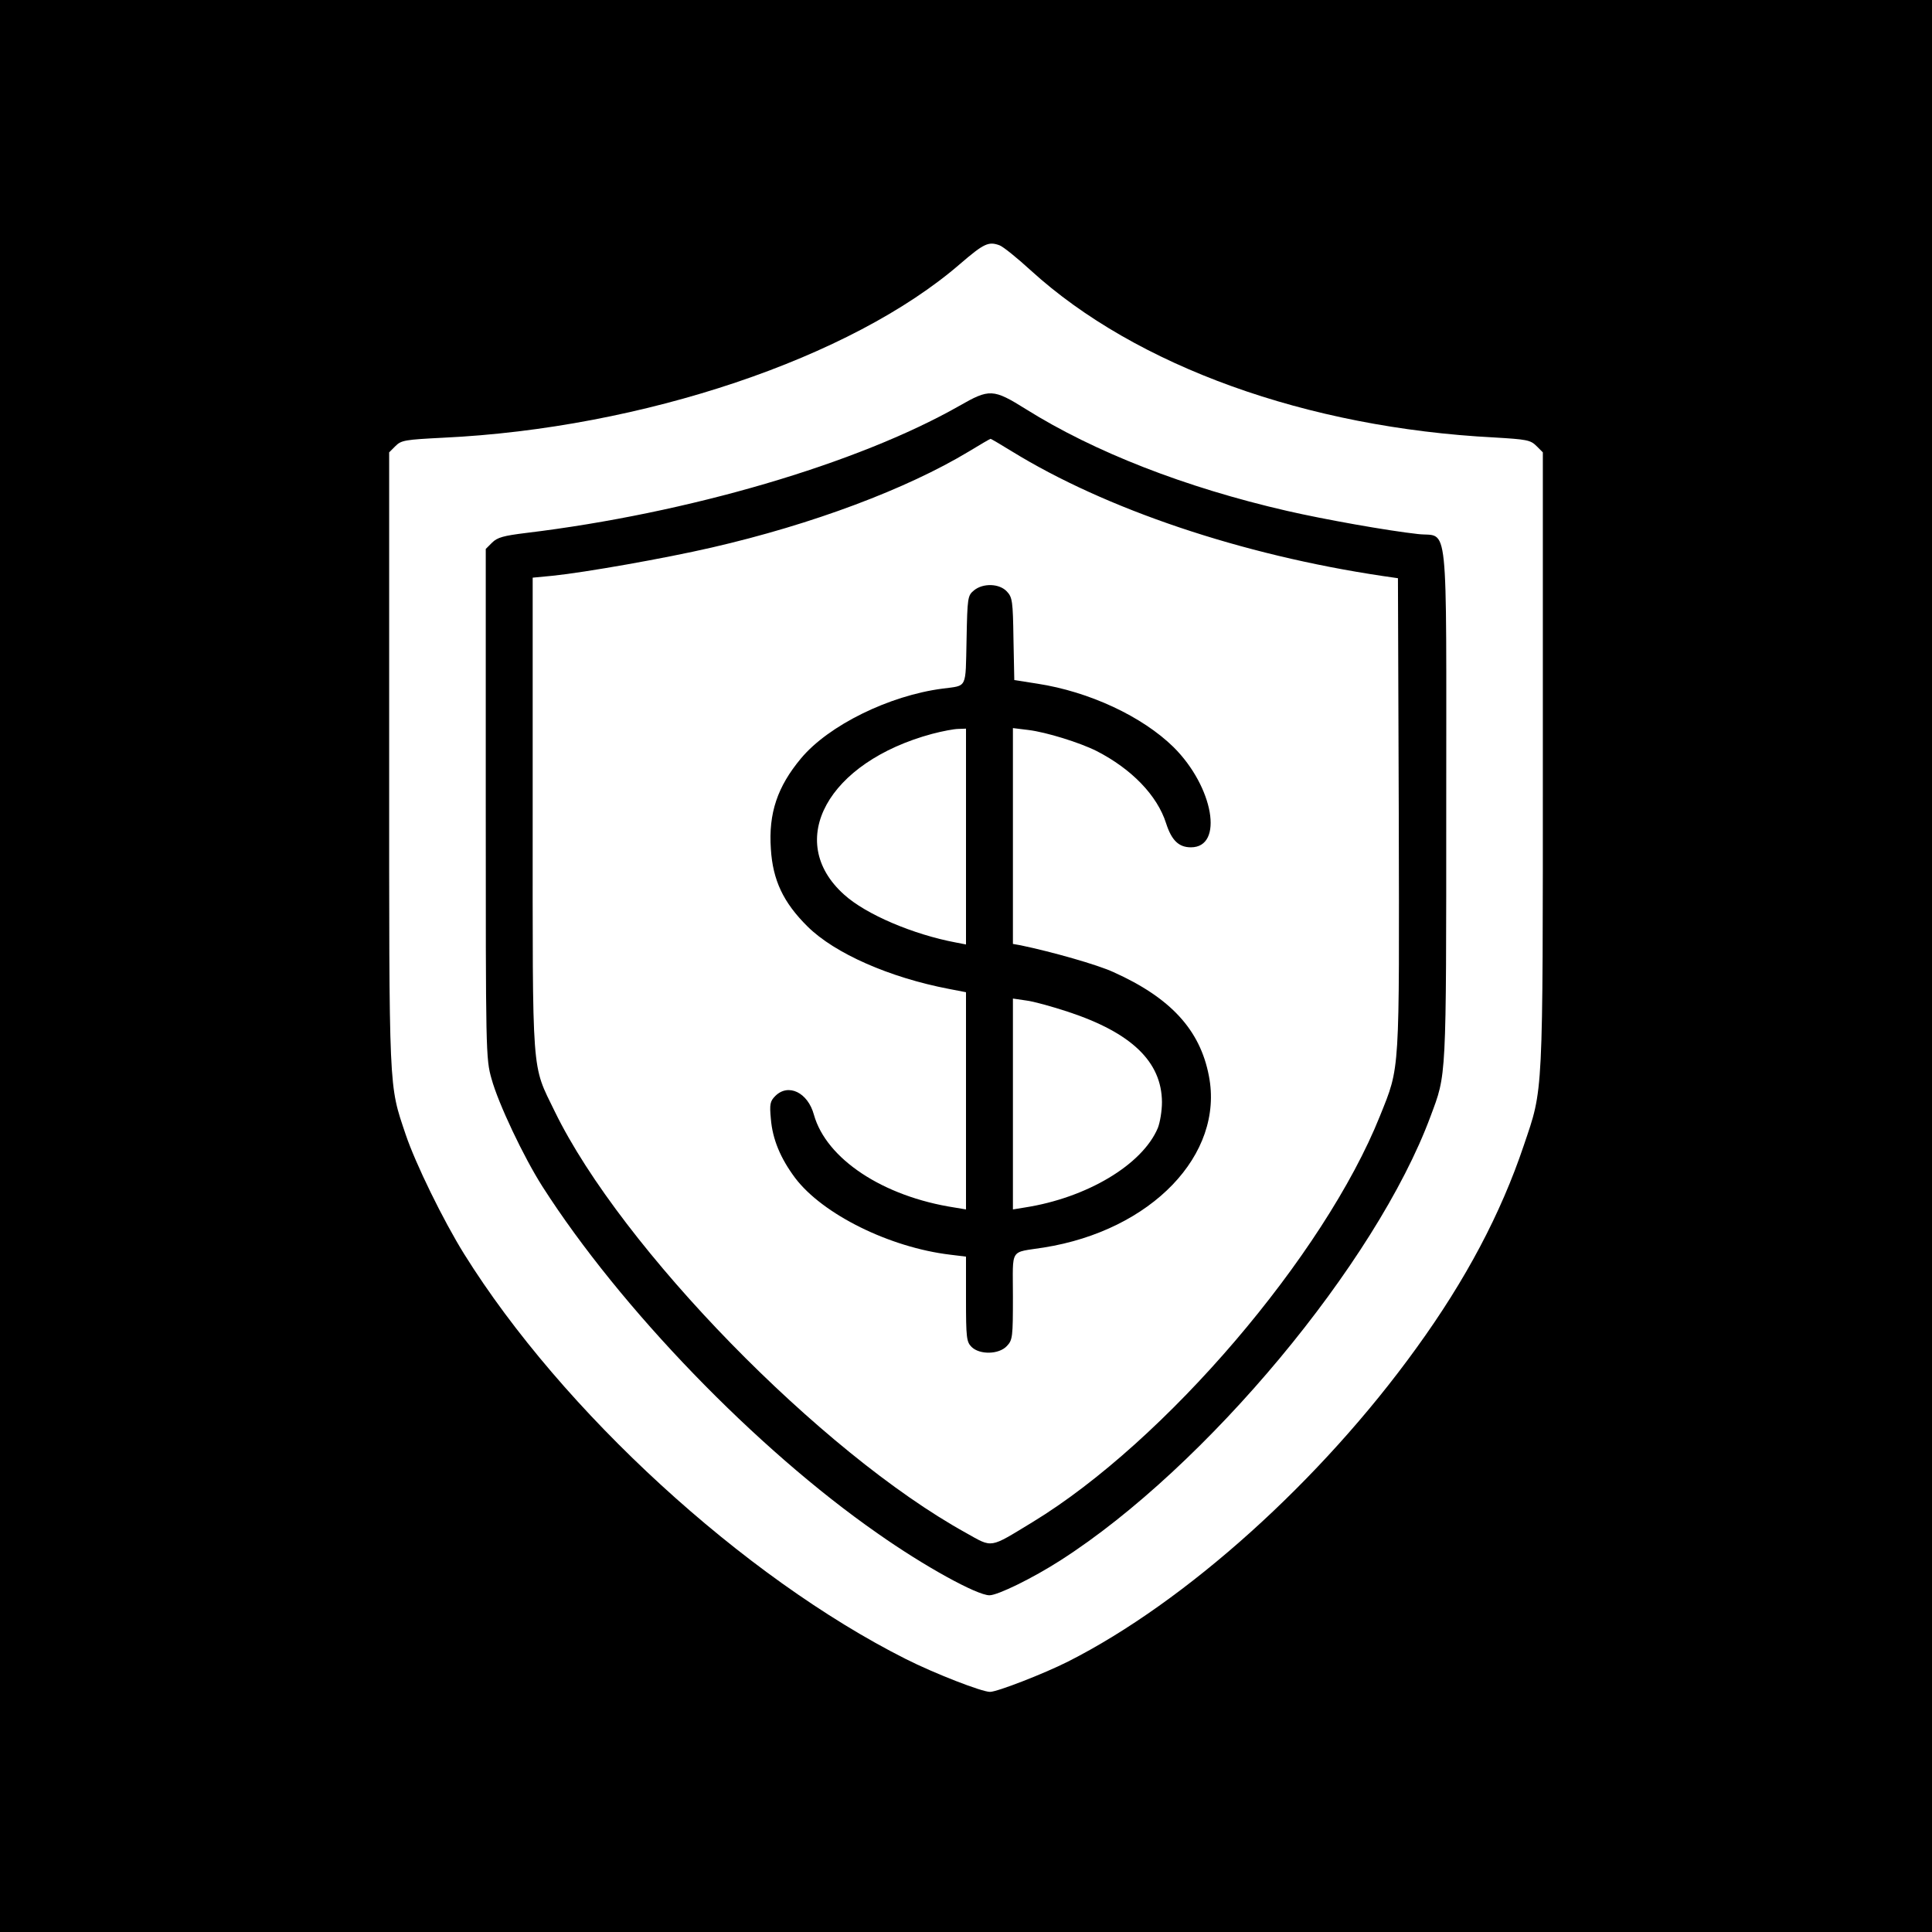 <?xml version="1.0" standalone="no"?>
<!DOCTYPE svg PUBLIC "-//W3C//DTD SVG 20010904//EN"
 "http://www.w3.org/TR/2001/REC-SVG-20010904/DTD/svg10.dtd">
<svg version="1.0" xmlns="http://www.w3.org/2000/svg"
 width="700pt" height="700pt" viewBox="0 0 700 700"
 preserveAspectRatio="xMidYMid meet">
<g transform="translate(0,700) scale(0.1,-0.1)"
fill="#000000" stroke="none">
<path d="M0 3500 l0 -3500 3500 0 3500 0 0 3500 0 3500 -3500 0 -3500 0 0
-3500z m3622 2611 c13 -5 64 -46 113 -91 381 -347 1001 -570 1679 -605 117 -7
131 -9 153 -31 l23 -23 0 -1113 c0 -1239 2 -1188 -69 -1398 -83 -247 -210
-487 -389 -734 -346 -480 -835 -920 -1262 -1136 -87 -44 -257 -110 -283 -110
-30 0 -202 67 -305 119 -588 296 -1245 898 -1600 1467 -76 122 -177 329 -212
433 -62 185 -60 138 -60 1357 l0 1115 23 23 c21 21 35 23 172 30 722 34 1481
289 1875 631 85 73 102 81 142 66z"/>
<path d="M3475 5529 c-368 -209 -981 -389 -1569 -460 -81 -10 -104 -16 -123
-35 l-23 -23 0 -922 c0 -901 0 -925 21 -998 24 -88 116 -283 185 -391 281
-439 773 -949 1214 -1256 169 -119 360 -224 405 -224 30 0 157 62 258 127 526
337 1143 1077 1340 1608 58 156 57 121 57 1126 0 1071 10 971 -102 984 -110
12 -340 53 -475 84 -370 85 -699 214 -945 368 -120 75 -133 75 -243 12z m189
-163 c342 -211 835 -377 1346 -453 l55 -8 3 -853 c2 -952 5 -913 -68 -1095
-202 -505 -779 -1180 -1259 -1472 -158 -96 -143 -94 -241 -39 -525 290 -1249
1032 -1490 1527 -85 175 -80 111 -80 1078 l0 856 73 7 c117 12 406 63 575 102
366 84 708 213 932 348 41 25 77 46 79 46 2 0 36 -20 75 -44z"/>
<path d="M3529 4861 c-23 -19 -24 -25 -27 -180 -4 -179 4 -164 -87 -176 -193
-25 -413 -133 -513 -253 -85 -102 -118 -198 -109 -328 7 -113 45 -194 133
-281 99 -98 298 -185 512 -226 l62 -12 0 -393 0 -394 -42 7 c-259 40 -464 176
-509 336 -22 81 -93 115 -140 68 -19 -19 -21 -30 -16 -83 6 -74 35 -143 88
-214 100 -132 343 -252 562 -278 l57 -7 0 -153 c0 -141 2 -156 20 -174 29 -29
99 -28 128 3 21 22 22 33 22 180 0 179 -14 157 112 177 390 62 654 337 598
622 -32 167 -139 283 -346 376 -59 27 -221 73 -336 97 l-28 5 0 391 0 391 57
-7 c64 -8 184 -45 246 -76 127 -65 220 -161 252 -262 20 -62 46 -87 90 -87
120 0 82 219 -63 363 -113 111 -305 201 -494 230 l-83 13 -3 149 c-2 137 -4
151 -24 172 -27 29 -86 31 -119 4z m-29 -892 l0 -391 -36 7 c-155 29 -327 102
-406 174 -216 194 -59 480 319 582 38 10 80 18 96 18 l27 1 0 -391z m370 -635
c230 -76 339 -181 340 -327 0 -32 -7 -74 -15 -94 -56 -133 -257 -253 -482
-288 l-43 -7 0 382 0 382 48 -7 c26 -3 94 -22 152 -41z"/>
</g>
</svg>
